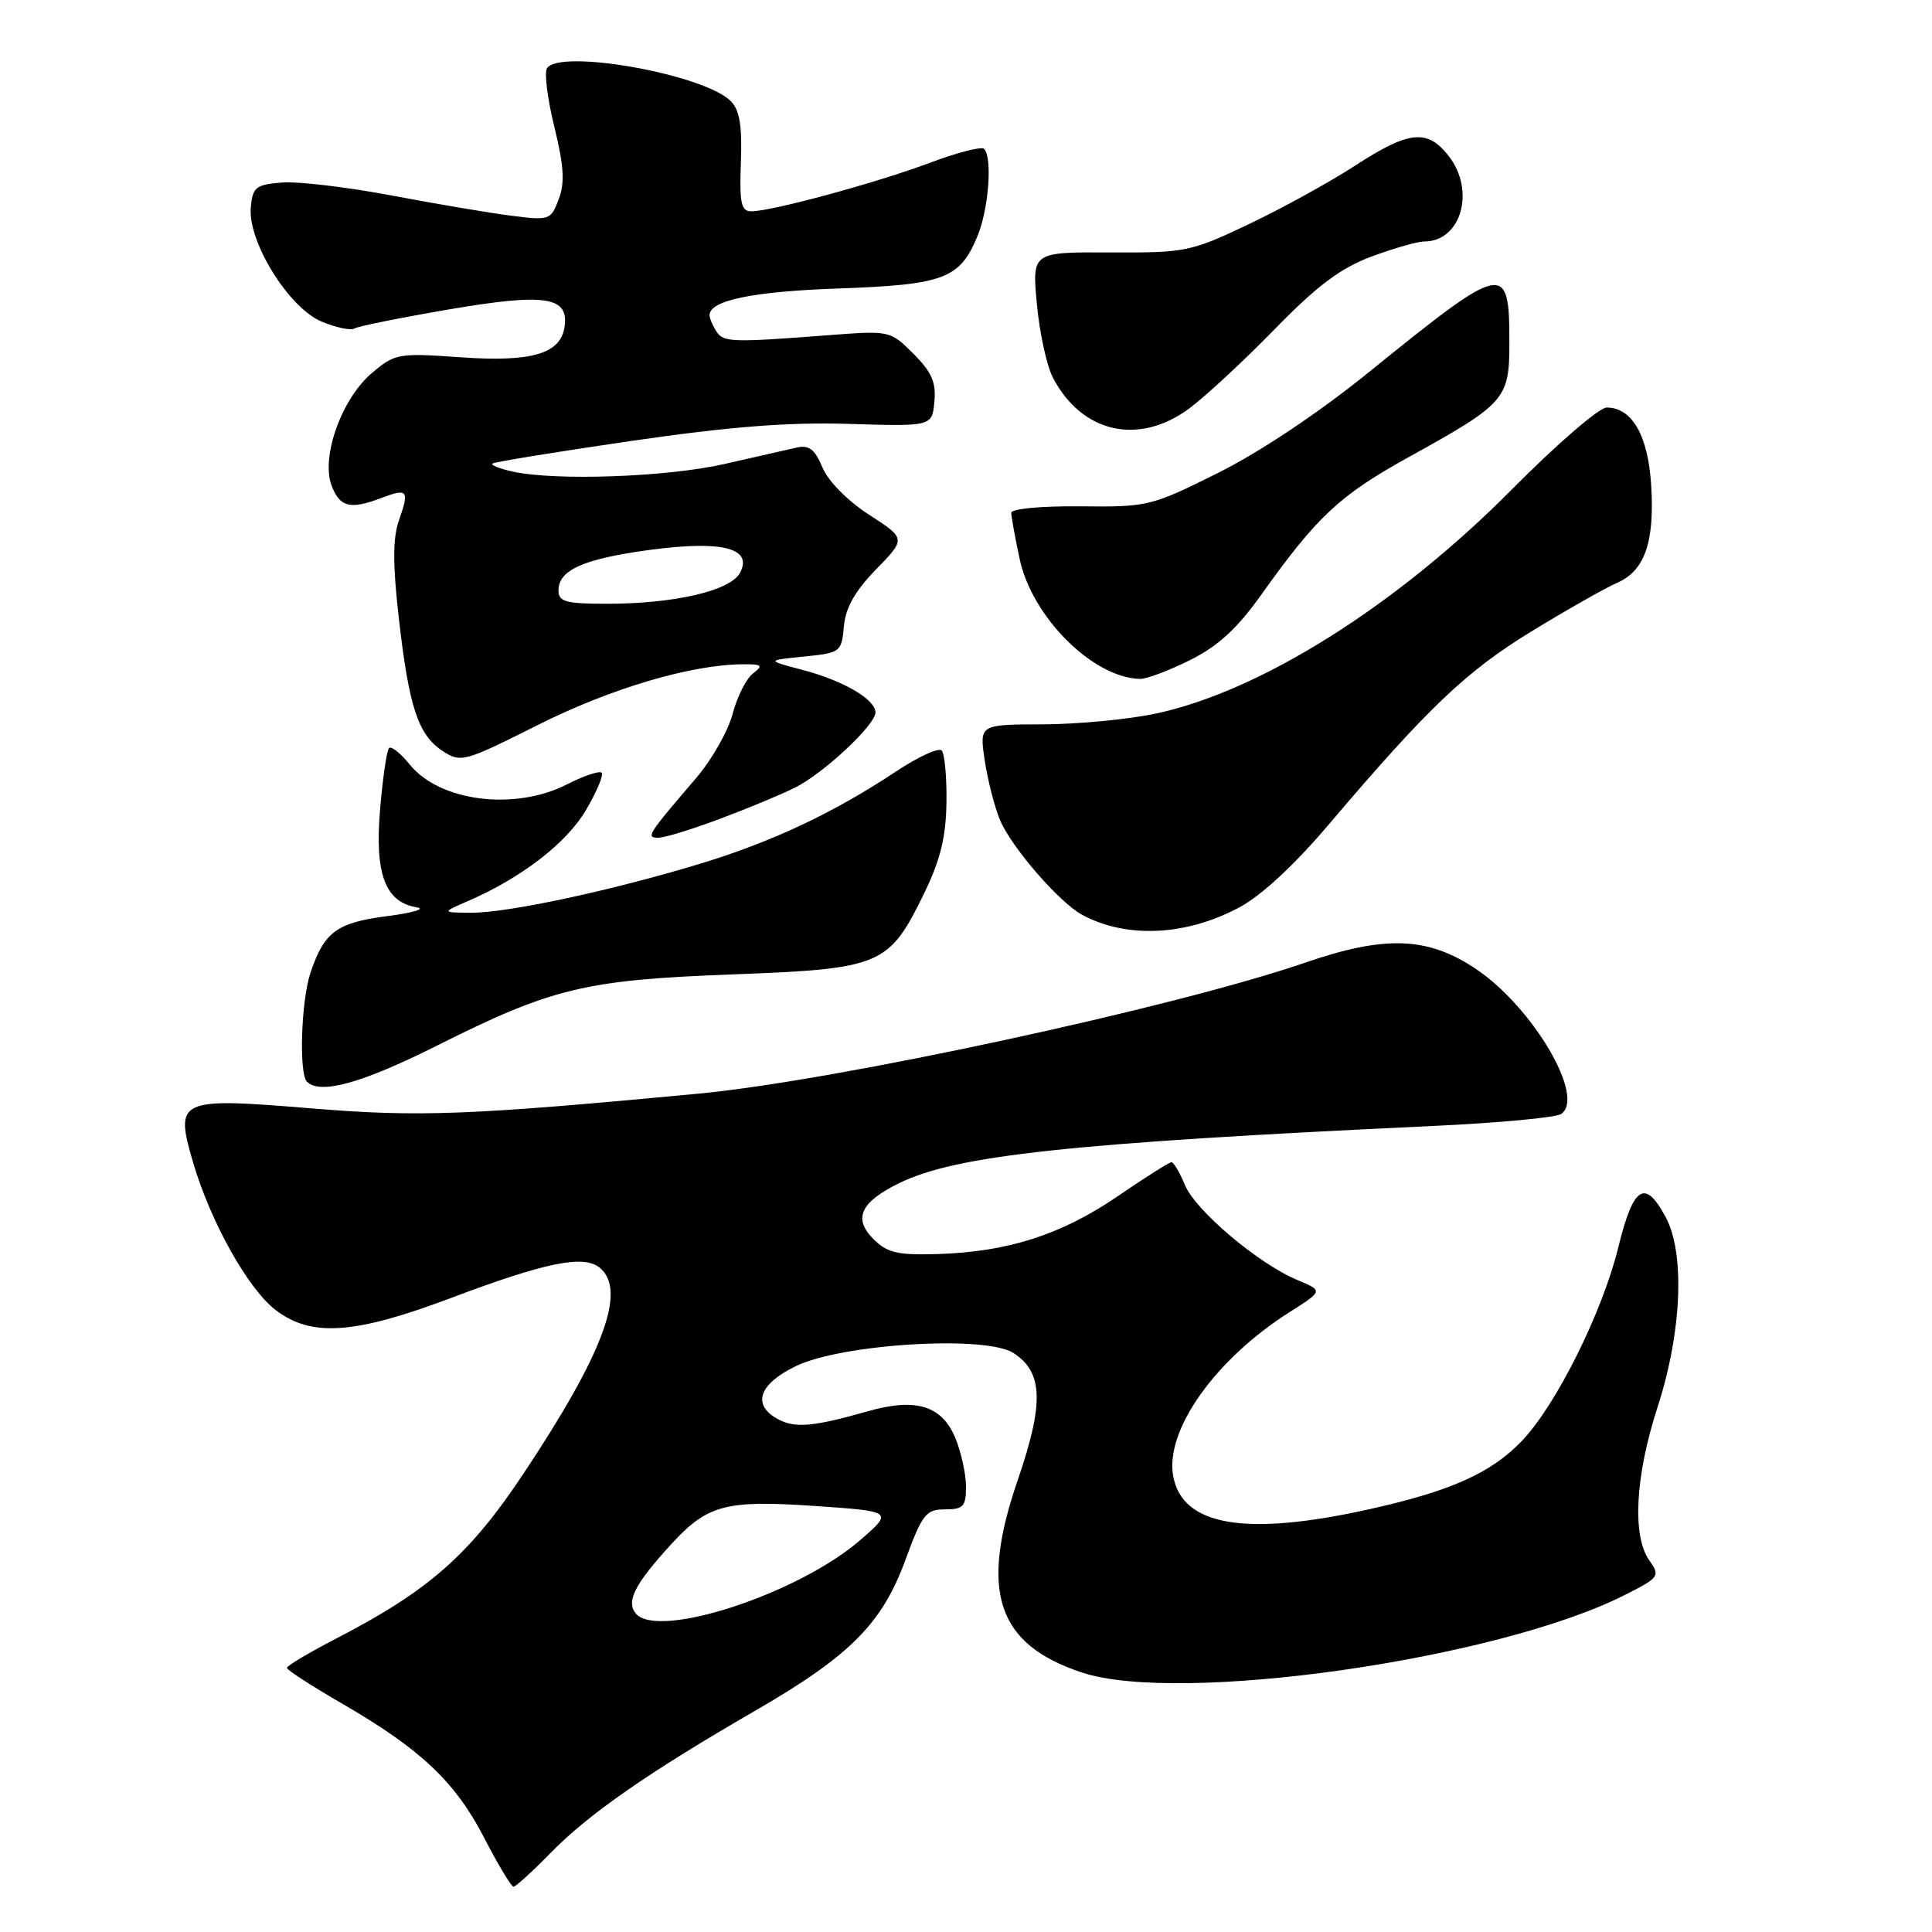 <?xml version="1.0" encoding="UTF-8" standalone="no"?>
<!DOCTYPE svg PUBLIC "-//W3C//DTD SVG 1.1//EN" "http://www.w3.org/Graphics/SVG/1.1/DTD/svg11.dtd" >
<svg xmlns="http://www.w3.org/2000/svg" xmlns:xlink="http://www.w3.org/1999/xlink" version="1.1" viewBox="0 0 256 256">
 <g >
 <path fill="currentColor"
d=" M 73.04 245.44 C 78.05 240.33 85.98 234.82 100.03 226.70 C 112.61 219.43 116.86 215.17 119.97 206.71 C 122.20 200.63 122.69 200.00 125.22 200.00 C 127.65 200.00 128.00 199.62 128.00 196.97 C 128.00 195.30 127.35 192.39 126.57 190.50 C 124.79 186.25 121.35 185.20 115.06 186.98 C 107.78 189.05 105.37 189.27 103.11 188.06 C 99.60 186.18 100.52 183.41 105.45 181.02 C 111.59 178.05 130.68 176.90 134.31 179.29 C 138.22 181.85 138.35 185.93 134.86 196.10 C 129.77 210.90 132.09 217.88 143.34 221.61 C 156.26 225.91 198.40 219.90 215.28 211.35 C 219.89 209.02 220.01 208.85 218.53 206.74 C 216.25 203.48 216.68 195.58 219.62 186.50 C 222.85 176.57 223.30 166.06 220.70 161.25 C 217.96 156.16 216.43 157.14 214.44 165.25 C 212.35 173.81 206.25 186.08 201.72 190.86 C 197.61 195.19 192.24 197.59 181.26 200.02 C 165.02 203.61 156.69 202.19 155.46 195.63 C 154.32 189.56 161.00 180.13 170.85 173.88 C 175.33 171.04 175.33 171.04 171.91 169.61 C 166.73 167.44 158.42 160.42 157.01 157.02 C 156.32 155.36 155.52 154.00 155.22 154.00 C 154.93 154.00 151.70 156.04 148.05 158.54 C 140.61 163.62 133.51 165.89 124.21 166.17 C 118.91 166.33 117.57 166.01 115.72 164.17 C 113.03 161.47 114.01 159.30 119.07 156.81 C 126.65 153.07 141.74 151.45 190.00 149.19 C 198.53 148.79 206.10 148.09 206.83 147.62 C 210.18 145.50 203.17 133.52 195.61 128.42 C 189.21 124.11 183.55 123.90 172.93 127.56 C 155.70 133.49 110.73 143.20 92.50 144.92 C 62.03 147.79 55.50 148.04 41.19 146.86 C 23.60 145.41 23.12 145.63 25.59 154.04 C 27.90 161.91 32.88 170.81 36.53 173.59 C 41.27 177.21 46.98 176.81 59.81 171.97 C 72.36 167.24 77.37 166.23 79.49 168.00 C 83.08 170.97 79.96 179.35 69.32 195.33 C 62.23 206.00 56.78 210.79 44.63 217.07 C 40.99 218.96 38.01 220.72 38.02 221.00 C 38.02 221.28 41.28 223.39 45.27 225.70 C 55.71 231.74 60.30 236.07 64.13 243.47 C 65.98 247.06 67.74 249.99 68.04 250.00 C 68.34 250.00 70.59 247.95 73.04 245.44 Z  M 57.84 138.58 C 73.17 130.89 77.53 129.84 97.16 129.11 C 116.75 128.37 117.78 127.94 122.41 118.46 C 124.60 113.97 125.34 110.98 125.41 106.34 C 125.46 102.95 125.17 99.84 124.77 99.44 C 124.36 99.03 121.62 100.30 118.67 102.26 C 110.51 107.68 102.35 111.53 92.93 114.40 C 81.21 117.97 67.31 120.96 62.50 120.94 C 58.50 120.92 58.50 120.92 62.00 119.40 C 69.09 116.33 75.09 111.70 77.65 107.33 C 79.08 104.90 80.01 102.67 79.72 102.39 C 79.43 102.10 77.37 102.79 75.14 103.93 C 68.19 107.47 58.27 106.22 54.29 101.30 C 53.08 99.80 51.84 98.82 51.55 99.12 C 51.25 99.42 50.71 103.10 50.36 107.29 C 49.64 115.81 51.04 119.54 55.23 120.23 C 56.48 120.43 54.72 120.95 51.32 121.39 C 44.63 122.25 42.96 123.47 41.14 128.90 C 39.90 132.58 39.59 142.25 40.67 143.33 C 42.41 145.07 47.95 143.54 57.84 138.58 Z  M 164.17 120.26 C 167.14 118.68 171.52 114.62 176.17 109.13 C 189.20 93.79 194.30 88.93 202.98 83.63 C 207.67 80.77 212.75 77.89 214.27 77.23 C 217.93 75.64 219.26 71.85 218.79 64.31 C 218.39 57.72 216.26 54.00 212.89 54.00 C 211.89 54.00 206.23 58.90 200.29 64.89 C 185.06 80.25 166.99 91.62 153.12 94.56 C 149.48 95.33 142.74 95.97 138.14 95.98 C 129.77 96.00 129.77 96.00 130.48 100.75 C 130.87 103.36 131.78 106.91 132.50 108.64 C 134.01 112.26 140.36 119.58 143.41 121.23 C 149.28 124.38 157.13 124.01 164.17 120.26 Z  M 95.50 108.46 C 99.21 107.07 103.65 105.22 105.37 104.35 C 109.16 102.45 116.00 96.05 116.00 94.41 C 116.00 92.67 111.76 90.19 106.32 88.76 C 101.54 87.50 101.54 87.50 106.52 87.00 C 111.37 86.51 111.51 86.41 111.82 83.00 C 112.04 80.53 113.30 78.30 116.09 75.44 C 120.05 71.37 120.05 71.37 115.15 68.20 C 112.28 66.34 109.72 63.74 108.97 61.92 C 107.98 59.54 107.20 58.94 105.59 59.30 C 104.44 59.56 100.12 60.54 96.00 61.48 C 88.43 63.21 73.64 63.74 67.95 62.49 C 66.25 62.12 65.03 61.64 65.24 61.43 C 65.45 61.22 73.69 59.88 83.56 58.44 C 96.72 56.53 104.43 55.92 112.50 56.17 C 123.50 56.50 123.50 56.50 123.81 53.24 C 124.06 50.68 123.46 49.30 121.04 46.88 C 117.95 43.80 117.93 43.79 109.72 44.42 C 96.89 45.40 95.85 45.37 94.91 43.89 C 94.43 43.12 94.02 42.18 94.02 41.79 C 93.97 39.82 99.65 38.63 110.99 38.23 C 125.04 37.74 127.16 36.95 129.49 31.36 C 131.01 27.74 131.53 20.87 130.39 19.72 C 130.05 19.38 126.81 20.22 123.19 21.58 C 116.20 24.21 102.25 28.00 99.55 28.00 C 98.20 28.00 97.97 26.92 98.17 21.49 C 98.35 16.63 98.01 14.58 96.82 13.39 C 93.26 9.83 74.09 6.42 72.47 9.06 C 72.11 9.64 72.55 13.14 73.46 16.84 C 74.73 22.01 74.86 24.24 74.03 26.41 C 72.99 29.17 72.80 29.23 67.73 28.58 C 64.85 28.22 57.69 27.00 51.81 25.89 C 45.92 24.78 39.40 24.01 37.31 24.19 C 33.88 24.47 33.47 24.80 33.23 27.50 C 32.83 32.03 38.27 40.80 42.61 42.61 C 44.52 43.41 46.48 43.82 46.95 43.53 C 47.42 43.24 53.06 42.10 59.48 41.00 C 72.26 38.82 75.39 39.29 74.81 43.29 C 74.29 46.89 70.47 48.01 60.98 47.34 C 52.80 46.76 52.35 46.84 49.31 49.40 C 45.28 52.78 42.50 60.55 43.94 64.35 C 45.04 67.22 46.40 67.56 50.57 65.97 C 54.02 64.66 54.26 64.97 52.87 68.93 C 52.03 71.34 52.03 74.70 52.84 81.85 C 54.18 93.67 55.40 97.38 58.65 99.51 C 61.06 101.09 61.48 100.98 71.32 96.04 C 80.97 91.20 91.58 88.06 98.44 88.02 C 100.99 88.00 101.17 88.17 99.76 89.25 C 98.87 89.94 97.66 92.35 97.07 94.61 C 96.48 96.87 94.30 100.70 92.23 103.11 C 85.76 110.66 85.55 111.00 87.26 111.00 C 88.09 111.00 91.80 109.86 95.50 108.46 Z  M 157.68 87.47 C 161.40 85.62 163.92 83.30 167.13 78.80 C 174.53 68.41 177.50 65.64 186.66 60.57 C 199.49 53.47 200.00 52.89 200.00 45.45 C 200.00 34.59 199.43 34.71 181.39 49.31 C 174.73 54.70 166.97 59.88 161.40 62.66 C 152.52 67.09 152.10 67.19 143.15 67.09 C 137.95 67.04 134.00 67.41 134.00 67.95 C 134.00 68.47 134.50 71.23 135.11 74.07 C 136.76 81.78 144.81 89.80 151.05 89.96 C 151.91 89.98 154.89 88.86 157.68 87.47 Z  M 157.60 54.11 C 159.74 52.51 164.83 47.80 168.90 43.62 C 174.52 37.86 177.61 35.54 181.69 34.01 C 184.65 32.91 187.81 32.00 188.71 32.00 C 193.64 32.00 195.55 25.24 191.93 20.63 C 189.11 17.06 186.70 17.31 179.57 21.94 C 176.23 24.11 169.90 27.60 165.50 29.69 C 157.79 33.36 157.12 33.50 147.12 33.45 C 136.75 33.40 136.75 33.40 137.39 40.28 C 137.74 44.06 138.69 48.43 139.49 49.99 C 143.32 57.38 150.87 59.10 157.60 54.11 Z  M 84.25 213.80 C 82.93 212.21 84.10 209.91 88.90 204.66 C 93.72 199.39 96.11 198.75 107.81 199.54 C 118.38 200.26 118.38 200.26 113.94 204.11 C 105.71 211.22 87.14 217.28 84.25 213.80 Z  M 74.00 78.24 C 74.00 75.52 77.32 74.05 86.13 72.86 C 95.69 71.58 99.81 72.63 98.05 75.91 C 96.78 78.28 89.37 80.00 80.45 80.00 C 74.96 80.00 74.00 79.74 74.00 78.24 Z "/>
</g>
</svg>